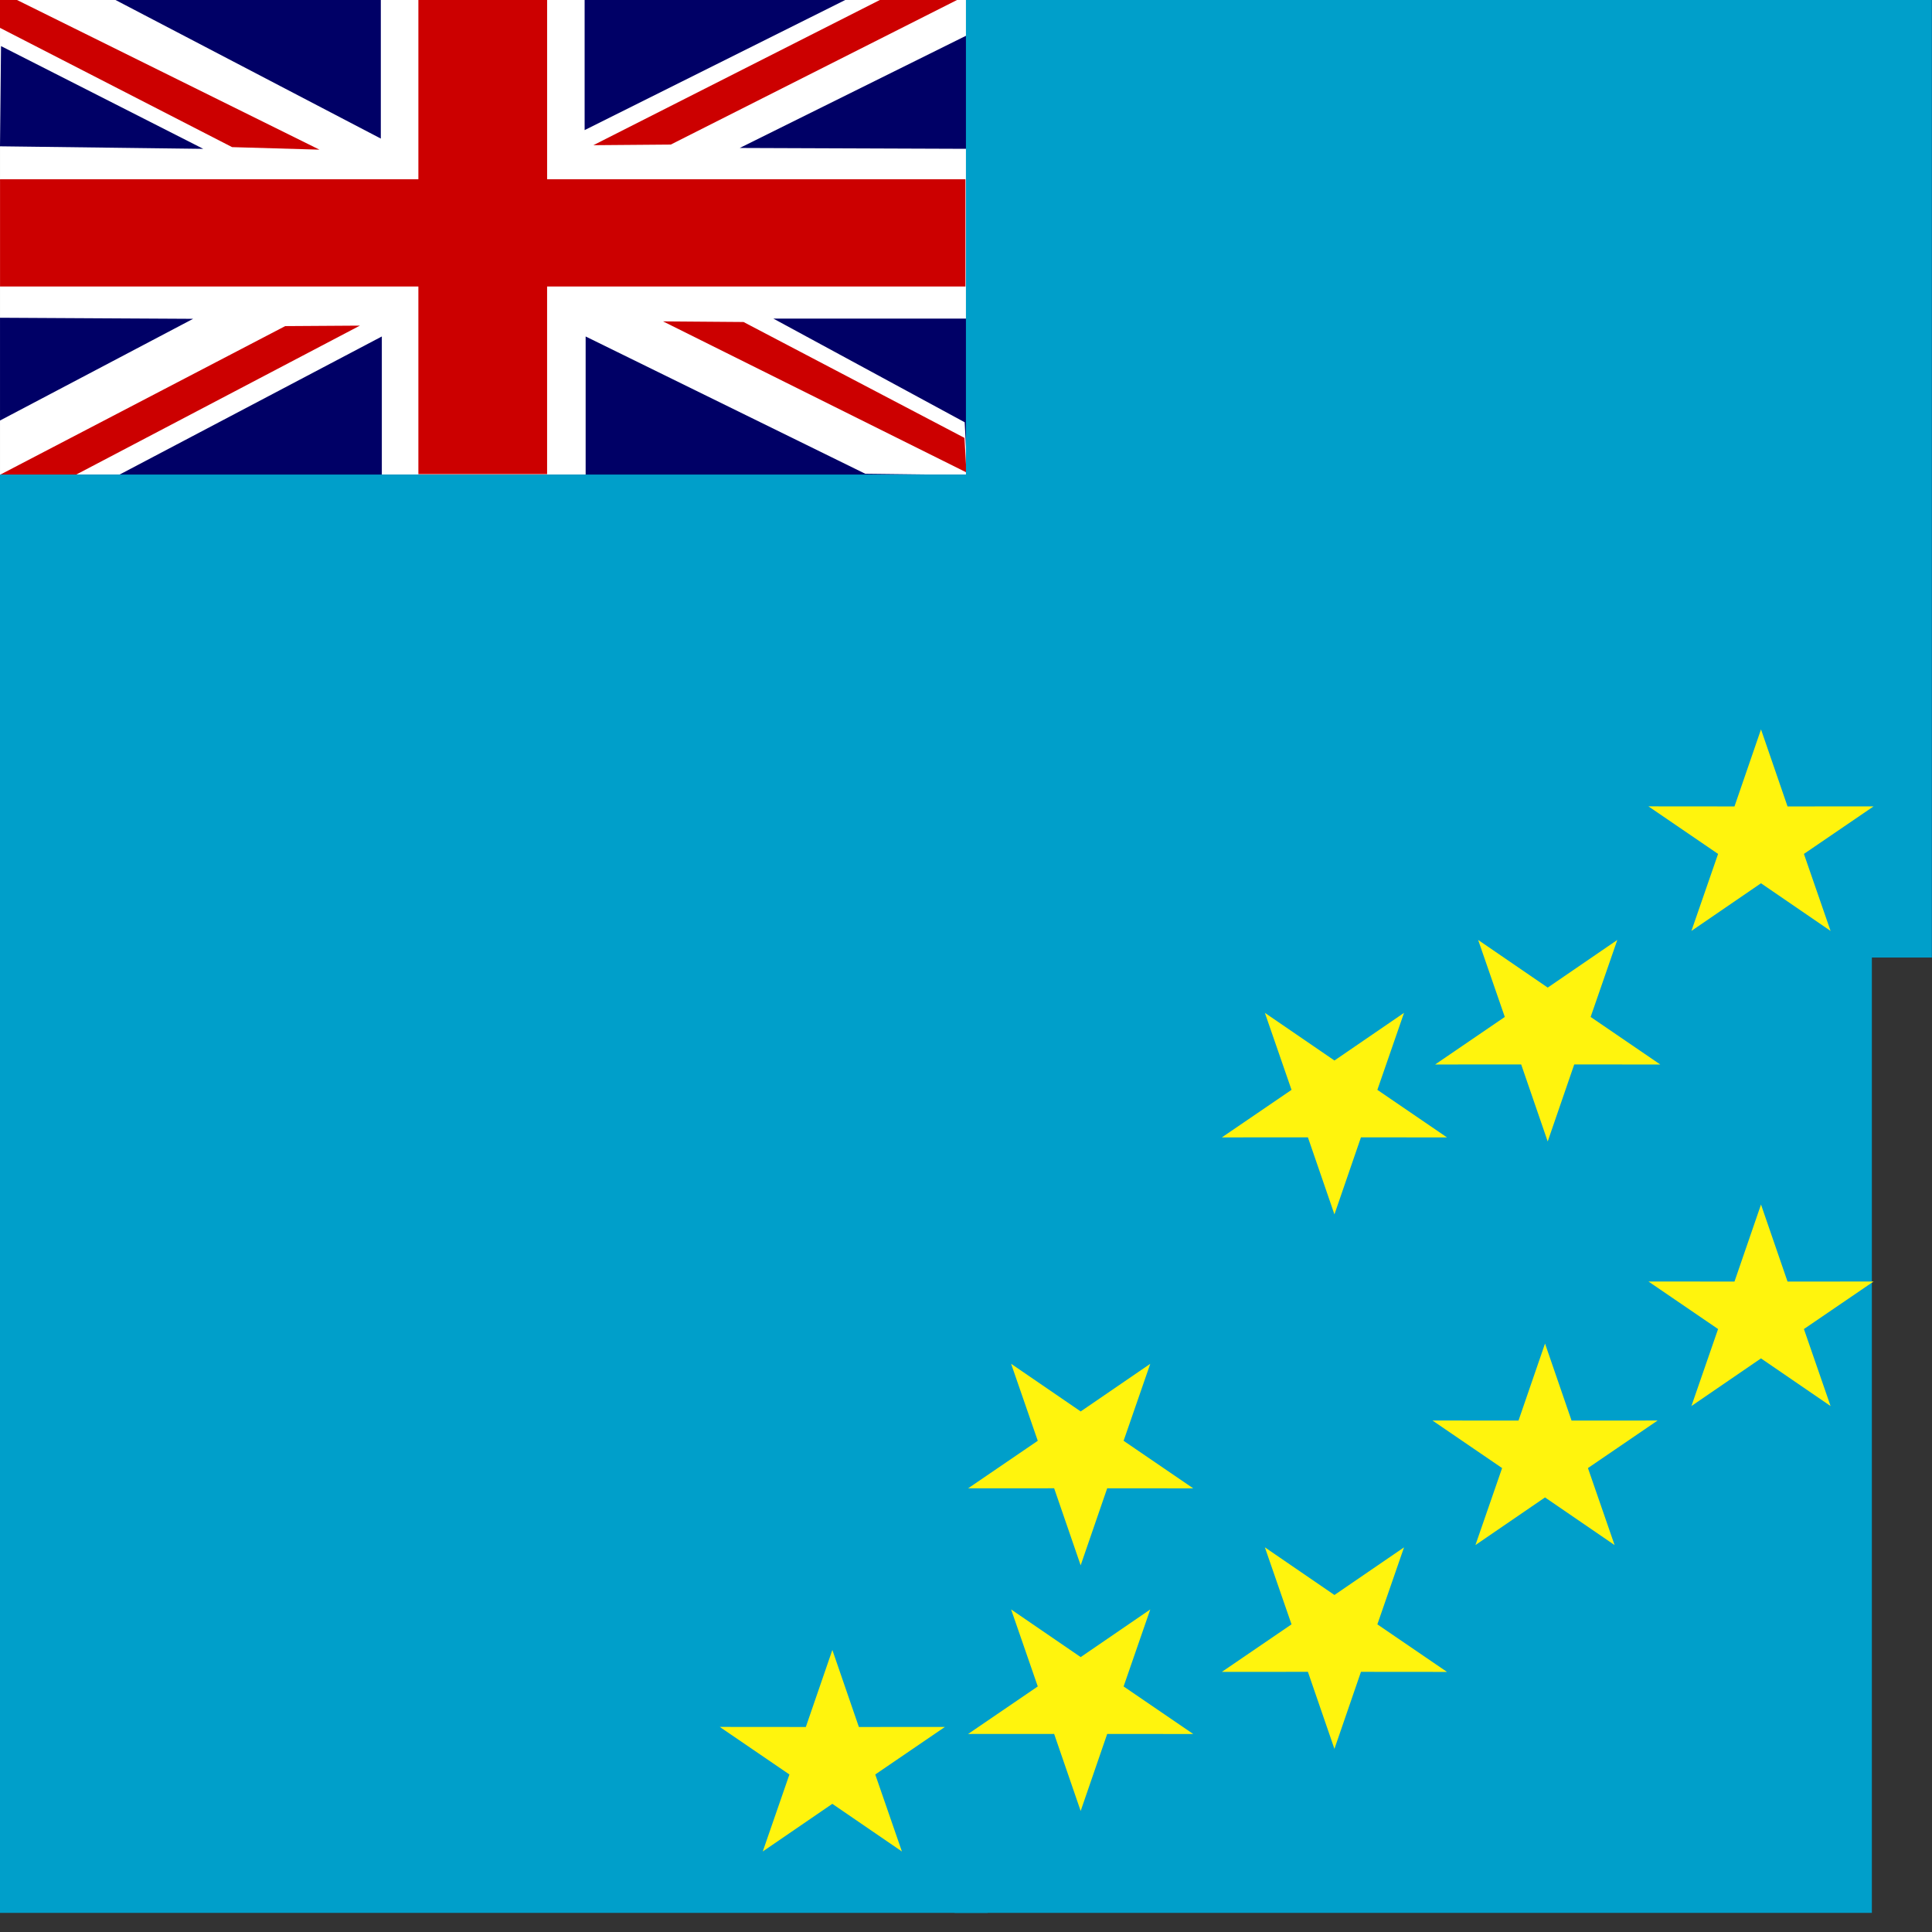 <svg xmlns="http://www.w3.org/2000/svg" height="512" width="512"><rect width="100%" height="100%" fill="#333333" stroke="none"/><defs><clipPath id="a"><path fill-opacity=".67" d="M0 0h512v512H0z"/></clipPath></defs><g clip-path="url(#a)"><path fill-rule="evenodd" fill="#fff" d="M.003-2.23h257.784v128.028H.003z"/><path d="M.003-2.23l-.01 9.61L61.51 38.99l23.147.67L.003-2.23z" fill="#c00"/><path d="M26.342-2.23l74.58 38.957V-2.23h-74.58z" fill="#006"/><path fill="#c00" d="M110.875-2.23v49.732H.01v28.42h110.865v49.73h34.114v-49.73h110.863V47.5H144.99V-2.23h-34.115z"/><path d="M154.933-2.23v36.707l72.963-36.423-72.963-.283z" fill="#006"/><path d="M157.243 38.48l20.518-.167 79.712-40.26-21.15.346-79.08 40.08z" fill="#c00"/><path d="M.003 84.21v27.234l51.17-26.953-51.17-.284z" fill="#006"/><path d="M197.044 85.334l-21.332-.166 80.41 40.034-.53-9.16-58.548-30.708zM19.986 125.878L95.38 86.293l-19.802.13L.004 125.82" fill="#c00"/><path d="M256.93 9.017l-60.89 30.196 60.08.225v44.996h-51.17l50.698 27.47.744 13.973-27.08-.323-74.11-36.384v36.707h-54.013V89.17l-69.52 36.61-31.4.097v127.878h511.7V-2.01l-254.5-.21M.27 12.213L0 38.774l53.87.673L.27 12.214z" fill="#006"/><g fill-rule="evenodd" stroke-width="1pt" fill="#009fca"><path d="M255.983-2.23H511.97v255.987H255.982z"/><path d="M-.004 125.763h270.142v127.994H-.004z"/></g><g fill-rule="evenodd" transform="matrix(.5 0 0 .5 0 258.9)" stroke-width="1pt" fill="#009fca"><path d="M505.97-19.81h486.16v515.87H505.97z"/><rect ry="0" height="521.41" width="523.49" y="-25.343"/></g><g fill-rule="evenodd" stroke-width="1pt" fill="#fff40d"><path d="M478.056 226.298l7.064 20.407-18.44-12.63-18.437 12.627 7.067-20.404-18.458-12.605 22.804.02 7.028-20.415 7.03 20.416 22.803-.015M420.82 389.054l7.064 20.407-18.44-12.628-18.438 12.626 7.067-20.404-18.457-12.605 22.804.02 7.028-20.416 7.03 20.416 22.803-.015M478.056 352.21l7.064 20.408-18.44-12.63-18.437 12.627 7.067-20.404-18.458-12.604 22.804.022 7.028-20.417 7.03 20.418 22.803-.016M231.95 470.254l7.065 20.407-18.44-12.628-18.437 12.626 7.067-20.404-18.458-12.605 22.804.02 7.03-20.416 7.028 20.416 22.804-.015M275.02 381.825l-7.065-20.407 18.44 12.63 18.437-12.627-7.067 20.405 18.458 12.605-22.804-.02-7.03 20.415-7.028-20.416-22.804.014M342.267 288.823l-7.063-20.408 18.438 12.63 18.44-12.627-7.068 20.405 18.458 12.604-22.805-.02-7.028 20.416-7.03-20.417-22.804.015M398.787 269.5l-7.063-20.406 18.438 12.63 18.44-12.627-7.068 20.404 18.458 12.606-22.805-.02-7.028 20.415-7.03-20.415-22.804.015M342.267 430.468l-7.063-20.407 18.438 12.63 18.44-12.626-7.068 20.404 18.458 12.605-22.805-.02-7.028 20.415-7.03-20.416-22.804.015M275.02 446.925l-7.065-20.407 18.44 12.63 18.437-12.627-7.067 20.405 18.458 12.605-22.804-.02-7.03 20.415-7.028-20.416-22.804.014"/></g></g></svg>